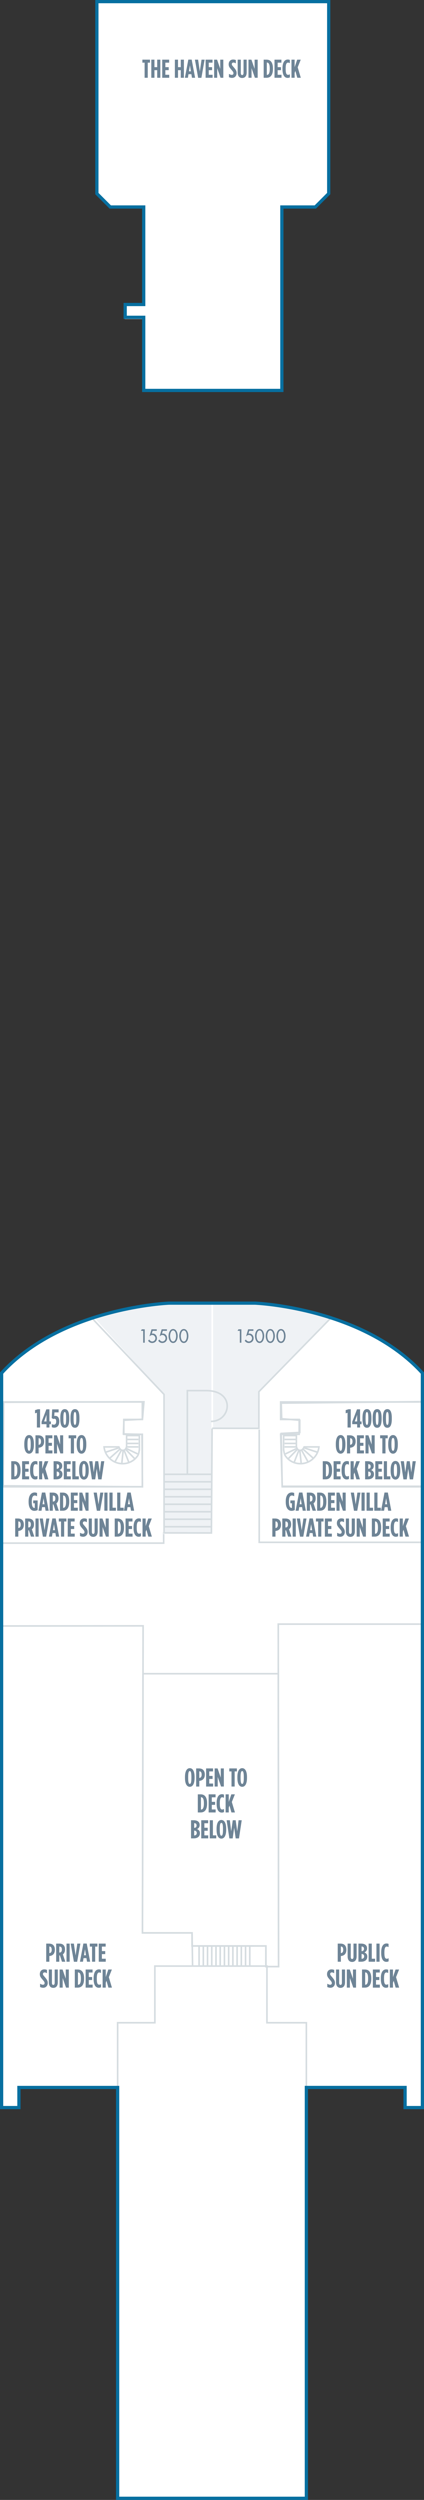 <?xml version="1.0" encoding="utf-8"?>
<!-- Generator: Adobe Illustrator 23.0.4, SVG Export Plug-In . SVG Version: 6.00 Build 0)  -->
<svg version="1.1" id="GEM_DECK_15" xmlns="http://www.w3.org/2000/svg" xmlns:xlink="http://www.w3.org/1999/xlink" x="0px"
	 y="0px" width="131.136px" height="771.843px" viewBox="0 0 131.136 771.843" style="enable-background:new 0 0 131.136 771.843;"
	 xml:space="preserve">
<rect x="0" y="0" width="131.136" height="771.843" fill="#333333" stroke="none"/>
<style type="text/css">
	.New_x0020_Cabins_x0020_2019{fill:#EFF2F5;stroke:#FFFFFF;stroke-width:0.5;stroke-miterlimit:10;}
	.st0{fill:#FFFFFF;}
	.st1{fill:none;stroke:#D5DCE0;stroke-width:0.5;}
	.st2{fill:#6E8496;}
	.st3{fill:#EFF2F5;stroke:#FFFFFF;stroke-width:0.5;stroke-miterlimit:10;}
	.st4{fill:none;stroke:#076FA0;stroke-miterlimit:10;}
	.st5{fill:none;}
</style>
<g id="GEM_DECK_15_BOTTOM">
	<polygon class="st0" points="30.23,0.685 101.564,0.685 101.564,59.519 97.564,64.019 87.231,63.852 87.231,120.352 
		44.397,120.352 44.397,98.519 38.564,98.519 38.564,94.185 44.23,94.185 44.23,64.185 33.897,64.185 29.73,59.685 	"/>
	<path class="st0" d="M36.384,771.343h58.367V644.499h30.533v6.21h5.352V423.933c0,0-13.494-20.951-64.5-22.023
		C17.742,400.893,0.5,424.076,0.5,424.076v226.633l5.373,0.142l-0.022-6.352h30.532v124.498V771.343z"/>
	<line class="st1" x1="78.628" y1="600.794" x2="60.839" y2="600.794"/>
	<line class="st1" x1="61.576" y1="600.857" x2="61.576" y2="607.052"/>
	<line class="st1" x1="62.882" y1="600.857" x2="62.882" y2="607.052"/>
	<line class="st1" x1="64.189" y1="600.857" x2="64.189" y2="607.052"/>
	<line class="st1" x1="65.495" y1="600.857" x2="65.495" y2="607.052"/>
	<line class="st1" x1="66.801" y1="600.857" x2="66.801" y2="607.052"/>
	<line class="st1" x1="68.107" y1="600.857" x2="68.107" y2="607.052"/>
	<line class="st1" x1="69.413" y1="600.857" x2="69.413" y2="607.052"/>
	<line class="st1" x1="70.72" y1="600.857" x2="70.72" y2="607.052"/>
	<line class="st1" x1="72.025" y1="600.857" x2="72.025" y2="607.052"/>
	<line class="st1" x1="73.331" y1="600.857" x2="73.331" y2="607.052"/>
	<line class="st1" x1="74.638" y1="600.857" x2="74.638" y2="607.052"/>
	<line class="st1" x1="75.944" y1="600.857" x2="75.944" y2="607.052"/>
	<line class="st1" x1="77.25" y1="600.857" x2="77.25" y2="607.052"/>
	<polyline class="st1" points="130.314,476.185 80.171,476.185 80.171,441.129 	"/>
	<polyline class="st1" points="0.064,476.435 50.62,476.435 50.62,473.062 	"/>
	<polyline class="st1" points="59.564,607.185 59.397,596.769 44.064,596.769 44.26,501.972 0.397,502.019 	"/>
	<polyline class="st1" points="59.397,600.802 82.231,600.802 82.231,607.186 86.156,607.186 86.064,501.442 130.754,501.442 	"/>
	<polyline class="st1" points="36.384,646.358 36.384,624.518 47.897,624.518 47.897,607.018 82.564,607.018 82.564,624.515 
		82.564,624.518 94.751,624.518 94.751,646.358 	"/>
	<polygon class="st1" points="38.168,442.723 38.319,438.493 44.061,438.19 44.516,432.79 1.151,432.942 0.998,458.739 
		44.061,459.042 43.909,442.874 	"/>
	<polygon class="st1" points="92.713,442.27 92.713,438.493 87.123,438.04 86.972,433.206 130.79,432.751 130.639,458.891 
		87.274,458.891 86.972,442.573 	"/>
	<polyline class="st1" points="130.837,459.042 87.296,459.042 86.801,442.837 92.53,442.837 92.53,438.254 86.801,438.254 
		86.801,432.852 130.815,432.852 	"/>
	<path class="st1" d="M88.402,449.671c0.994,1.361,2.646,2.234,4.502,2.234c2.984,0,5.44-2.27,5.734-5.178H94.07
		c0,0-0.42,1.055-1.133,1.055c-1.072,0.119-1.272-1.191-1.272-1.191v-3.373h-3.93l-0.02,4.207
		C87.717,447.424,87.816,449.051,88.402,449.671z"/>
	<line class="st1" x1="91.658" y1="444.424" x2="88.008" y2="444.424"/>
	<line class="st1" x1="91.658" y1="445.655" x2="88.008" y2="445.655"/>
	<line class="st1" x1="91.658" y1="446.725" x2="88.008" y2="446.725"/>
	<line class="st1" x1="98.294" y1="448.417" x2="94.008" y2="446.989"/>
	<line class="st1" x1="96.865" y1="450.204" x2="93.731" y2="447.424"/>
	<line class="st1" x1="95.318" y1="451.432" x2="93.178" y2="447.561"/>
	<line class="st1" x1="93.135" y1="451.671" x2="92.738" y2="447.821"/>
	<line class="st1" x1="91.031" y1="451.354" x2="92.42" y2="447.821"/>
	<line class="st1" x1="89.246" y1="450.282" x2="91.943" y2="447.504"/>
	<line class="st1" x1="88.254" y1="448.893" x2="91.666" y2="447.266"/>
	<path class="st1" d="M42.422,449.671c-0.994,1.361-2.647,2.234-4.502,2.234c-2.985,0-5.441-2.27-5.735-5.178h4.569
		c0,0,0.419,1.055,1.133,1.055c1.072,0.119,1.271-1.191,1.271-1.191v-3.373h3.93l0.021,4.207
		C43.107,447.424,43.008,449.051,42.422,449.671z"/>
	<line class="st1" x1="39.166" y1="444.424" x2="42.816" y2="444.424"/>
	<line class="st1" x1="39.166" y1="445.655" x2="42.816" y2="445.655"/>
	<line class="st1" x1="39.166" y1="446.725" x2="42.816" y2="446.725"/>
	<line class="st1" x1="32.53" y1="448.417" x2="36.816" y2="446.989"/>
	<line class="st1" x1="33.959" y1="450.204" x2="37.094" y2="447.424"/>
	<line class="st1" x1="35.506" y1="451.432" x2="37.647" y2="447.561"/>
	<line class="st1" x1="37.69" y1="451.671" x2="38.086" y2="447.821"/>
	<line class="st1" x1="39.793" y1="451.354" x2="38.403" y2="447.821"/>
	<line class="st1" x1="41.578" y1="450.282" x2="38.88" y2="447.504"/>
	<line class="st1" x1="42.57" y1="448.893" x2="39.158" y2="447.266"/>
	<polyline class="st1" points="0.482,459.042 44.023,459.042 44.023,442.837 38.294,442.837 38.294,438.254 44.023,438.254 
		44.023,432.852 0.482,432.852 	"/>
	<polygon class="st1" points="86.156,607.186 82.231,607.186 82.231,600.802 59.397,600.802 59.397,596.769 44.064,596.769 
		44.23,516.754 86.077,516.754 	"/>
	<path class="st2" d="M8.844,463.728v-0.192c0-1.807,0.768-2.742,1.871-2.742c0.295,0,0.543,0.063,0.743,0.16v1.015
		c-0.24-0.144-0.456-0.239-0.711-0.239c-0.56,0-0.912,0.56-0.912,1.767v0.272c0,1.463,0.432,1.799,0.832,1.799
		c0.032,0,0.04,0,0.088-0.008v-1.432h-0.479v-0.871h1.367v2.974c-0.352,0.152-0.64,0.24-1.016,0.24
		C9.652,466.47,8.844,465.678,8.844,463.728z M12.964,460.817h1.039l1.063,5.613h-0.976l-0.184-1.111H13.02l-0.176,1.111H11.9
		L12.964,460.817z M13.763,464.439l-0.296-1.847l-0.304,1.847H13.763z M15.364,460.834h1.007c1,0,1.727,0.527,1.727,1.783v0.071
		c0,0.728-0.288,1.191-0.656,1.472l0.751,2.271h-1.039l-0.632-1.951h-0.184v1.951h-0.975V460.834z M16.388,463.6
		c0.423,0,0.735-0.248,0.735-0.904v-0.063c0-0.704-0.336-0.888-0.76-0.888h-0.024v1.855H16.388z M18.548,460.834h0.912
		c1.248,0,1.959,0.903,1.959,2.702v0.192c0,1.799-0.711,2.702-1.959,2.702h-0.912V460.834z M19.564,465.535
		c0.464,0,0.863-0.408,0.863-1.807v-0.192c0-1.399-0.399-1.807-0.863-1.807h-0.04v3.806H19.564z M21.9,460.834h2.143v0.928h-1.167
		v1.391h1.031v0.928h-1.031v1.423h1.191v0.928H21.9V460.834z M24.54,460.834h0.911l0.983,2.83v-2.83h0.952v5.597h-0.863
		l-1.032-2.967v2.967H24.54V460.834z M28.956,460.834h0.991l0.528,3.646l0.528-3.646h0.959l-1,5.612h-1.007L28.956,460.834z
		 M32.276,460.834h0.975v5.597h-0.975V460.834z M33.844,460.834h0.976v4.669h1.031v0.928h-2.007V460.834z M36.244,460.834h0.976
		v4.669h1.031v0.928h-2.007V460.834z M39.387,460.817h1.04l1.063,5.613h-0.975l-0.184-1.111h-0.888l-0.176,1.111h-0.943
		L39.387,460.817z M40.187,464.439l-0.296-1.847l-0.304,1.847H40.187z M4.696,468.834h0.871c1.063,0,1.807,0.575,1.807,1.887v0.016
		c0,1.264-0.704,1.863-1.695,1.936H5.671v1.759H4.696V468.834z M5.68,471.768c0.408-0.024,0.72-0.32,0.72-1v-0.016
		c0-0.712-0.272-1.016-0.696-1.016H5.671v2.031H5.68z M7.776,468.834h1.008c1,0,1.727,0.527,1.727,1.783v0.071
		c0,0.728-0.288,1.191-0.656,1.472l0.751,2.271h-1.04l-0.631-1.951H8.751v1.951H7.776V468.834z M8.799,471.6
		c0.424,0,0.736-0.248,0.736-0.904v-0.063c0-0.704-0.336-0.888-0.76-0.888H8.751v1.855H8.799z M10.976,468.834h0.976v5.597h-0.976
		V468.834z M12.264,468.834h0.992l0.527,3.646l0.528-3.646h0.959l-1,5.612h-1.007L12.264,468.834z M16.191,468.817h1.04l1.063,5.613
		h-0.976l-0.184-1.111h-0.888l-0.176,1.111h-0.944L16.191,468.817z M16.991,472.439l-0.296-1.847l-0.304,1.847H16.991z
		 M18.872,469.761h-0.688v-0.928h2.351v0.928h-0.688v4.669h-0.976V469.761z M20.944,468.834h2.143v0.928h-1.167v1.391h1.031v0.928
		h-1.031v1.423h1.191v0.928h-2.167V468.834z M24.736,474.238v-1.015c0.344,0.199,0.616,0.312,0.879,0.312
		c0.28,0,0.52-0.136,0.52-0.479v-0.017c0-0.256-0.08-0.447-0.544-0.975c-0.664-0.752-0.936-1.112-0.936-1.791v-0.017
		c0-0.896,0.584-1.463,1.359-1.463c0.392,0,0.624,0.056,0.864,0.176v1.016c-0.304-0.176-0.488-0.256-0.744-0.256
		c-0.272,0-0.504,0.176-0.504,0.479v0.016c0,0.265,0.08,0.36,0.543,0.896c0.768,0.888,0.936,1.231,0.936,1.871v0.017
		c0,0.879-0.615,1.463-1.383,1.463C25.344,474.47,25.016,474.375,24.736,474.238z M27.44,472.799v-3.966h0.967v4.062
		c0,0.504,0.176,0.704,0.424,0.704s0.424-0.2,0.424-0.704v-4.062h0.967v3.966c0,1.175-0.592,1.703-1.391,1.703
		C28.031,474.502,27.44,473.974,27.44,472.799z M30.784,468.834h0.912l0.983,2.83v-2.83h0.951v5.597h-0.863l-1.031-2.967v2.967
		h-0.952V468.834z M35.48,468.834h0.912c1.247,0,1.959,0.903,1.959,2.702v0.192c0,1.799-0.712,2.702-1.959,2.702H35.48V468.834z
		 M36.495,473.535c0.464,0,0.863-0.408,0.863-1.807v-0.192c0-1.399-0.399-1.807-0.863-1.807h-0.04v3.806H36.495z M38.832,468.834
		h2.143v0.928h-1.167v1.391h1.031v0.928h-1.031v1.423h1.191v0.928h-2.167V468.834z M41.295,471.728v-0.192
		c0-1.967,0.728-2.742,1.639-2.742c0.272,0,0.432,0.032,0.64,0.128v1.007c-0.2-0.119-0.36-0.184-0.544-0.184
		c-0.432,0-0.743,0.384-0.743,1.783v0.208c0,1.479,0.312,1.783,0.759,1.783c0.152,0,0.344-0.057,0.544-0.176v0.959
		c-0.224,0.128-0.44,0.168-0.72,0.168C41.975,474.47,41.295,473.678,41.295,471.728z M44.08,468.834h0.975v2.343l0.792-2.343h1.103
		l-0.943,2.366l0.959,3.23h-1.087l-0.608-2.119l-0.216,0.616v1.503H44.08V468.834z"/>
	<path class="st2" d="M14.29,600.079h0.872c1.063,0,1.807,0.575,1.807,1.887v0.016c0,1.264-0.704,1.863-1.695,1.936h-0.008v1.759
		H14.29V600.079z M15.273,603.013c0.408-0.024,0.719-0.32,0.719-1v-0.016c0-0.712-0.271-1.016-0.695-1.016h-0.032v2.031H15.273z
		 M17.37,600.079h1.007c1,0,1.727,0.527,1.727,1.783v0.071c0,0.728-0.288,1.191-0.655,1.472l0.751,2.271h-1.04l-0.631-1.951h-0.184
		v1.951H17.37V600.079z M18.393,602.845c0.424,0,0.736-0.248,0.736-0.904v-0.063c0-0.704-0.336-0.888-0.76-0.888h-0.024v1.855
		H18.393z M20.57,600.079h0.975v5.597H20.57V600.079z M21.858,600.079h0.991l0.528,3.646l0.528-3.646h0.959l-1,5.612h-1.007
		L21.858,600.079z M25.785,600.062h1.04l1.063,5.613h-0.976l-0.184-1.111h-0.887l-0.176,1.111h-0.944L25.785,600.062z
		 M26.585,603.684l-0.296-1.847l-0.304,1.847H26.585z M28.465,601.005h-0.688v-0.927h2.351v0.927h-0.688v4.67h-0.976V601.005z
		 M30.538,600.079h2.143v0.927h-1.167v1.392h1.031v0.928h-1.031v1.423h1.191v0.928h-2.167V600.079z M12.39,613.484v-1.016
		c0.344,0.199,0.616,0.312,0.88,0.312c0.28,0,0.52-0.136,0.52-0.479v-0.017c0-0.256-0.08-0.447-0.543-0.976
		c-0.664-0.751-0.936-1.111-0.936-1.791v-0.016c0-0.896,0.583-1.463,1.359-1.463c0.392,0,0.624,0.056,0.864,0.176v1.016
		c-0.304-0.176-0.488-0.256-0.744-0.256c-0.272,0-0.504,0.176-0.504,0.479v0.016c0,0.265,0.08,0.36,0.544,0.896
		c0.768,0.888,0.936,1.231,0.936,1.871v0.017c0,0.879-0.616,1.463-1.383,1.463C12.998,613.715,12.67,613.62,12.39,613.484z
		 M15.094,612.044v-3.966h0.967v4.062c0,0.504,0.176,0.703,0.424,0.703c0.248,0,0.424-0.199,0.424-0.703v-4.062h0.968v3.966
		c0,1.175-0.592,1.703-1.392,1.703C15.686,613.748,15.094,613.219,15.094,612.044z M18.438,608.079h0.912l0.983,2.83v-2.83h0.952
		v5.597H20.42l-1.031-2.967v2.967h-0.952V608.079z M23.134,608.079h0.911c1.248,0,1.959,0.903,1.959,2.702v0.192
		c0,1.799-0.711,2.702-1.959,2.702h-0.911V608.079z M24.149,612.78c0.464,0,0.864-0.408,0.864-1.807v-0.192
		c0-1.399-0.4-1.807-0.864-1.807h-0.04v3.806H24.149z M26.485,608.079h2.143v0.927h-1.167v1.392h1.031v0.928h-1.031v1.423h1.191
		v0.928h-2.167V608.079z M28.95,610.973v-0.192c0-1.967,0.728-2.742,1.639-2.742c0.272,0,0.432,0.032,0.64,0.128v1.007
		c-0.2-0.119-0.359-0.184-0.543-0.184c-0.432,0-0.744,0.384-0.744,1.783v0.208c0,1.479,0.312,1.783,0.76,1.783
		c0.152,0,0.344-0.057,0.543-0.177v0.96c-0.224,0.128-0.439,0.168-0.72,0.168C29.629,613.715,28.95,612.923,28.95,610.973z
		 M31.733,608.079h0.976v2.343l0.792-2.343h1.104l-0.944,2.366l0.959,3.23h-1.087l-0.607-2.119l-0.216,0.616v1.503h-0.976V608.079z"
		/>
	<path class="st2" d="M104.449,600.079h0.872c1.063,0,1.807,0.575,1.807,1.887v0.016c0,1.264-0.704,1.863-1.695,1.936h-0.008v1.759
		h-0.976V600.079z M105.433,603.013c0.408-0.024,0.72-0.32,0.72-1v-0.016c0-0.712-0.271-1.016-0.695-1.016h-0.032v2.031H105.433z
		 M107.514,604.044v-3.966h0.967v4.062c0,0.504,0.176,0.703,0.424,0.703s0.424-0.199,0.424-0.703v-4.062h0.968v3.966
		c0,1.175-0.592,1.703-1.392,1.703C108.105,605.748,107.514,605.219,107.514,604.044z M110.857,600.079h0.848
		c0.943,0,1.822,0.384,1.822,1.423v0.04c0,0.72-0.407,1.071-0.808,1.264c0.473,0.208,0.88,0.535,0.88,1.247v0.072
		c0,0.991-0.768,1.551-1.854,1.551h-0.888V600.079z M111.849,602.429c0.432,0,0.72-0.248,0.72-0.735v-0.017
		c0-0.487-0.288-0.695-0.72-0.695h-0.016v1.447H111.849z M111.856,604.772c0.448,0,0.768-0.264,0.768-0.728v-0.04
		c0-0.464-0.319-0.728-0.768-0.728h-0.023v1.495H111.856z M114.009,600.079h0.976v4.669h1.031v0.928h-2.007V600.079z
		 M116.425,600.079h0.976v5.597h-0.976V600.079z M117.897,602.973v-0.192c0-1.967,0.728-2.742,1.639-2.742
		c0.271,0,0.432,0.032,0.64,0.128v1.007c-0.2-0.119-0.359-0.184-0.544-0.184c-0.432,0-0.743,0.384-0.743,1.783v0.208
		c0,1.479,0.312,1.783,0.76,1.783c0.151,0,0.344-0.057,0.543-0.177v0.96c-0.224,0.128-0.439,0.168-0.719,0.168
		C118.577,605.715,117.897,604.923,117.897,602.973z M101.222,613.484v-1.016c0.344,0.199,0.615,0.312,0.879,0.312
		c0.28,0,0.521-0.136,0.521-0.479v-0.017c0-0.256-0.08-0.447-0.544-0.976c-0.664-0.751-0.936-1.111-0.936-1.791v-0.016
		c0-0.896,0.584-1.463,1.359-1.463c0.392,0,0.623,0.056,0.863,0.176v1.016c-0.304-0.176-0.487-0.256-0.743-0.256
		c-0.272,0-0.504,0.176-0.504,0.479v0.016c0,0.265,0.08,0.36,0.543,0.896c0.768,0.888,0.936,1.231,0.936,1.871v0.017
		c0,0.879-0.615,1.463-1.383,1.463C101.829,613.715,101.501,613.62,101.222,613.484z M103.926,612.044v-3.966h0.967v4.062
		c0,0.504,0.176,0.703,0.424,0.703s0.424-0.199,0.424-0.703v-4.062h0.968v3.966c0,1.175-0.592,1.703-1.392,1.703
		S103.926,613.219,103.926,612.044z M107.27,608.079h0.911l0.983,2.83v-2.83h0.951v5.597h-0.863l-1.031-2.967v2.967h-0.951V608.079z
		 M111.965,608.079h0.912c1.247,0,1.959,0.903,1.959,2.702v0.192c0,1.799-0.712,2.702-1.959,2.702h-0.912V608.079z M112.98,612.78
		c0.464,0,0.863-0.408,0.863-1.807v-0.192c0-1.399-0.399-1.807-0.863-1.807h-0.04v3.806H112.98z M115.317,608.079h2.143v0.927
		h-1.167v1.392h1.031v0.928h-1.031v1.423h1.19v0.928h-2.166V608.079z M117.781,610.973v-0.192c0-1.967,0.728-2.742,1.639-2.742
		c0.272,0,0.432,0.032,0.64,0.128v1.007c-0.199-0.119-0.359-0.184-0.544-0.184c-0.432,0-0.743,0.384-0.743,1.783v0.208
		c0,1.479,0.312,1.783,0.76,1.783c0.151,0,0.344-0.057,0.544-0.177v0.96c-0.225,0.128-0.44,0.168-0.72,0.168
		C118.461,613.715,117.781,612.923,117.781,610.973z M120.565,608.079h0.975v2.343l0.792-2.343h1.104l-0.943,2.366l0.959,3.23
		h-1.087l-0.608-2.119l-0.216,0.616v1.503h-0.975V608.079z"/>
	<path class="st2" d="M88.374,463.728v-0.192c0-1.807,0.768-2.742,1.871-2.742c0.296,0,0.544,0.063,0.744,0.16v1.015
		c-0.24-0.144-0.456-0.239-0.712-0.239c-0.56,0-0.911,0.56-0.911,1.767v0.272c0,1.463,0.432,1.799,0.831,1.799
		c0.032,0,0.04,0,0.088-0.008v-1.432h-0.479v-0.871h1.367v2.974c-0.352,0.152-0.64,0.24-1.016,0.24
		C89.182,466.47,88.374,465.678,88.374,463.728z M92.494,460.817h1.039l1.063,5.613h-0.976l-0.184-1.111H92.55l-0.176,1.111h-0.943
		L92.494,460.817z M93.294,464.439l-0.296-1.847l-0.305,1.847H93.294z M94.895,460.834h1.007c1,0,1.728,0.527,1.728,1.783v0.071
		c0,0.728-0.288,1.191-0.655,1.472l0.751,2.271h-1.039l-0.632-1.951H95.87v1.951h-0.976V460.834z M95.918,463.6
		c0.424,0,0.735-0.248,0.735-0.904v-0.063c0-0.704-0.336-0.888-0.76-0.888H95.87v1.855H95.918z M98.078,460.834h0.912
		c1.247,0,1.958,0.903,1.958,2.702v0.192c0,1.799-0.711,2.702-1.958,2.702h-0.912V460.834z M99.094,465.535
		c0.464,0,0.863-0.408,0.863-1.807v-0.192c0-1.399-0.399-1.807-0.863-1.807h-0.04v3.806H99.094z M101.431,460.834h2.143v0.928
		h-1.168v1.391h1.032v0.928h-1.032v1.423h1.191v0.928h-2.166V460.834z M104.07,460.834h0.911l0.983,2.83v-2.83h0.952v5.597h-0.864
		l-1.031-2.967v2.967h-0.951V460.834z M108.486,460.834h0.991l0.527,3.646l0.528-3.646h0.959l-0.999,5.612h-1.008L108.486,460.834z
		 M111.806,460.834h0.976v5.597h-0.976V460.834z M113.374,460.834h0.976v4.669h1.031v0.928h-2.007V460.834z M115.773,460.834h0.976
		v4.669h1.031v0.928h-2.007V460.834z M118.917,460.817h1.04l1.063,5.613h-0.976l-0.184-1.111h-0.888l-0.176,1.111h-0.944
		L118.917,460.817z M119.717,464.439l-0.296-1.847l-0.304,1.847H119.717z M84.227,468.834h0.871c1.063,0,1.808,0.575,1.808,1.887
		v0.016c0,1.264-0.704,1.863-1.695,1.936h-0.008v1.759h-0.976V468.834z M85.21,471.768c0.407-0.024,0.72-0.32,0.72-1v-0.016
		c0-0.712-0.272-1.016-0.696-1.016h-0.031v2.031H85.21z M87.307,468.834h1.007c1,0,1.728,0.527,1.728,1.783v0.071
		c0,0.728-0.288,1.191-0.656,1.472l0.752,2.271h-1.039l-0.632-1.951h-0.184v1.951h-0.976V468.834z M88.33,471.6
		c0.424,0,0.735-0.248,0.735-0.904v-0.063c0-0.704-0.336-0.888-0.76-0.888h-0.023v1.855H88.33z M90.506,468.834h0.976v5.597h-0.976
		V468.834z M91.794,468.834h0.992l0.527,3.646l0.527-3.646h0.96l-0.999,5.612h-1.008L91.794,468.834z M95.722,468.817h1.04
		l1.063,5.613H96.85l-0.185-1.111h-0.887l-0.177,1.111h-0.943L95.722,468.817z M96.522,472.439l-0.296-1.847l-0.304,1.847H96.522z
		 M98.402,469.761h-0.688v-0.928h2.352v0.928h-0.688v4.669h-0.976V469.761z M100.475,468.834h2.143v0.928h-1.168v1.391h1.032v0.928
		h-1.032v1.423h1.191v0.928h-2.166V468.834z M104.267,474.238v-1.015c0.344,0.199,0.615,0.312,0.879,0.312
		c0.28,0,0.52-0.136,0.52-0.479v-0.017c0-0.256-0.08-0.447-0.543-0.975c-0.664-0.752-0.936-1.112-0.936-1.791v-0.017
		c0-0.896,0.583-1.463,1.359-1.463c0.392,0,0.623,0.056,0.863,0.176v1.016c-0.304-0.176-0.488-0.256-0.744-0.256
		c-0.271,0-0.504,0.176-0.504,0.479v0.016c0,0.265,0.08,0.36,0.544,0.896c0.768,0.888,0.936,1.231,0.936,1.871v0.017
		c0,0.879-0.615,1.463-1.383,1.463C104.874,474.47,104.546,474.375,104.267,474.238z M106.97,472.799v-3.966h0.968v4.062
		c0,0.504,0.176,0.704,0.424,0.704s0.424-0.2,0.424-0.704v-4.062h0.968v3.966c0,1.175-0.592,1.703-1.392,1.703
		S106.97,473.974,106.97,472.799z M110.314,468.834h0.912l0.983,2.83v-2.83h0.951v5.597h-0.863l-1.031-2.967v2.967h-0.952V468.834z
		 M115.01,468.834h0.911c1.248,0,1.959,0.903,1.959,2.702v0.192c0,1.799-0.711,2.702-1.959,2.702h-0.911V468.834z M116.025,473.535
		c0.464,0,0.863-0.408,0.863-1.807v-0.192c0-1.399-0.399-1.807-0.863-1.807h-0.04v3.806H116.025z M118.361,468.834h2.144v0.928
		h-1.168v1.391h1.031v0.928h-1.031v1.423h1.191v0.928h-2.167V468.834z M120.826,471.728v-0.192c0-1.967,0.728-2.742,1.639-2.742
		c0.271,0,0.432,0.032,0.64,0.128v1.007c-0.2-0.119-0.359-0.184-0.544-0.184c-0.432,0-0.743,0.384-0.743,1.783v0.208
		c0,1.479,0.312,1.783,0.76,1.783c0.151,0,0.344-0.057,0.543-0.176v0.959c-0.224,0.128-0.439,0.168-0.719,0.168
		C121.505,474.47,120.826,473.678,120.826,471.728z M123.609,468.834h0.976v2.343l0.792-2.343h1.104l-0.944,2.366l0.96,3.23h-1.087
		l-0.608-2.119l-0.216,0.616v1.503h-0.976V468.834z"/>
	<path class="st2" d="M11.41,436.175l-0.576,0.184v-0.983l0.864-0.271h0.696v5.637H11.41V436.175z M14.377,439.71h-1.519v-0.744
		l1.471-3.838h0.96v3.742h0.456v0.84h-0.456v1.031h-0.912V439.71z M14.377,438.87v-2.047l-0.728,2.047H14.377z M16.026,440.645
		v-0.952c0.184,0.097,0.424,0.168,0.64,0.168c0.456,0,0.712-0.375,0.712-0.967v-0.057c0-0.592-0.216-0.799-0.536-0.799
		c-0.144,0-0.248,0.023-0.384,0.08l-0.472-0.312l0.152-2.662h1.991v0.928h-1.271l-0.072,1.119c0.104-0.024,0.216-0.04,0.376-0.04
		c0.591,0,1.175,0.432,1.175,1.679v0.072c0,1.207-0.64,1.895-1.567,1.895C16.49,440.796,16.21,440.725,16.026,440.645z
		 M18.65,438.094v-0.304c0-1.936,0.48-2.727,1.383-2.727c0.888,0,1.383,0.791,1.383,2.727v0.304c0,1.935-0.496,2.727-1.383,2.727
		C19.13,440.821,18.65,440.029,18.65,438.094z M20.449,438.086v-0.288c0-1.583-0.192-1.839-0.416-1.839
		c-0.232,0-0.424,0.256-0.424,1.839v0.288c0,1.583,0.192,1.839,0.424,1.839C20.257,439.925,20.449,439.669,20.449,438.086z
		 M21.802,438.094v-0.304c0-1.936,0.48-2.727,1.383-2.727c0.888,0,1.383,0.791,1.383,2.727v0.304c0,1.935-0.496,2.727-1.383,2.727
		C22.282,440.821,21.802,440.029,21.802,438.094z M23.601,438.086v-0.288c0-1.583-0.192-1.839-0.416-1.839
		c-0.232,0-0.423,0.256-0.423,1.839v0.288c0,1.583,0.191,1.839,0.423,1.839C23.409,439.925,23.601,439.669,23.601,438.086z
		 M7.514,446.086v-0.288c0-1.847,0.6-2.734,1.487-2.734c0.887,0,1.487,0.888,1.487,2.734v0.288c0,1.847-0.6,2.734-1.487,2.734
		C8.114,448.821,7.514,447.933,7.514,446.086z M9.497,446.086v-0.288c0-1.439-0.2-1.839-0.496-1.839s-0.496,0.399-0.496,1.839v0.288
		c0,1.438,0.2,1.839,0.496,1.839S9.497,447.525,9.497,446.086z M10.97,443.144h0.872c1.063,0,1.807,0.575,1.807,1.887v0.016
		c0,1.264-0.703,1.863-1.695,1.936h-0.008v1.759H10.97V443.144z M11.954,446.079c0.408-0.024,0.72-0.32,0.72-1v-0.016
		c0-0.712-0.272-1.016-0.696-1.016h-0.032v2.031H11.954z M14.05,443.144h2.143v0.928h-1.167v1.391h1.032v0.928h-1.032v1.423h1.191
		v0.928H14.05V443.144z M16.69,443.144h0.912l0.983,2.83v-2.83h0.952v5.597h-0.864l-1.031-2.967v2.967H16.69V443.144z
		 M21.906,444.072h-0.688v-0.928h2.351v0.928h-0.688v4.669h-0.975V444.072z M23.722,446.086v-0.288c0-1.847,0.6-2.734,1.487-2.734
		c0.888,0,1.487,0.888,1.487,2.734v0.288c0,1.847-0.6,2.734-1.487,2.734C24.322,448.821,23.722,447.933,23.722,446.086z
		 M25.705,446.086v-0.288c0-1.439-0.2-1.839-0.496-1.839s-0.496,0.399-0.496,1.839v0.288c0,1.438,0.2,1.839,0.496,1.839
		S25.705,447.525,25.705,446.086z M3.478,451.144H4.39c1.248,0,1.959,0.903,1.959,2.702v0.192c0,1.799-0.711,2.702-1.959,2.702
		H3.478V451.144z M4.494,455.845c0.464,0,0.864-0.408,0.864-1.807v-0.192c0-1.399-0.4-1.807-0.864-1.807h-0.04v3.806H4.494z
		 M6.83,451.144h2.143v0.928H7.806v1.391h1.031v0.928H7.806v1.423h1.191v0.928H6.83V451.144z M9.294,454.039v-0.192
		c0-1.967,0.728-2.742,1.639-2.742c0.272,0,0.432,0.032,0.64,0.128v1.007c-0.2-0.119-0.36-0.184-0.543-0.184
		c-0.432,0-0.744,0.384-0.744,1.783v0.208c0,1.479,0.312,1.783,0.759,1.783c0.152,0,0.344-0.057,0.544-0.176v0.959
		c-0.224,0.128-0.44,0.168-0.72,0.168C9.974,456.781,9.294,455.989,9.294,454.039z M12.078,451.144h0.976v2.343l0.792-2.343h1.103
		l-0.943,2.366l0.959,3.23h-1.087l-0.607-2.119l-0.216,0.616v1.503h-0.976V451.144z M16.574,451.144h0.847
		c0.944,0,1.823,0.384,1.823,1.423v0.04c0,0.72-0.408,1.071-0.808,1.264c0.472,0.208,0.879,0.535,0.879,1.247v0.072
		c0,0.991-0.768,1.551-1.855,1.551h-0.887V451.144z M17.565,453.495c0.432,0,0.72-0.248,0.72-0.735v-0.017
		c0-0.487-0.288-0.695-0.72-0.695h-0.016v1.447H17.565z M17.573,455.837c0.448,0,0.768-0.264,0.768-0.728v-0.04
		c0-0.464-0.319-0.728-0.768-0.728h-0.024v1.495H17.573z M19.726,451.144h2.143v0.928h-1.167v1.391h1.031v0.928h-1.031v1.423h1.191
		v0.928h-2.167V451.144z M22.366,451.144h0.976v4.669h1.032v0.928h-2.007V451.144z M24.47,454.086v-0.288
		c0-1.847,0.6-2.734,1.487-2.734s1.487,0.888,1.487,2.734v0.288c0,1.847-0.6,2.734-1.487,2.734S24.47,455.933,24.47,454.086z
		 M26.453,454.086v-0.288c0-1.439-0.2-1.839-0.496-1.839s-0.496,0.399-0.496,1.839v0.288c0,1.438,0.2,1.839,0.496,1.839
		S26.453,455.525,26.453,454.086z M27.582,451.144h1l0.408,3.43l0.488-3.43h0.903l0.48,3.43l0.416-3.43h0.976l-0.848,5.612H30.38
		l-0.463-3.317l-0.464,3.317H28.43L27.582,451.144z"/>
	<path class="st2" d="M107.492,436.175l-0.575,0.184v-0.983l0.863-0.271h0.695v5.637h-0.983V436.175z M110.46,439.71h-1.52v-0.744
		l1.472-3.838h0.959v3.742h0.456v0.84h-0.456v1.031h-0.911V439.71z M110.46,438.87v-2.047l-0.728,2.047H110.46z M112.108,438.094
		v-0.304c0-1.936,0.48-2.727,1.384-2.727c0.888,0,1.383,0.791,1.383,2.727v0.304c0,1.935-0.495,2.727-1.383,2.727
		C112.589,440.821,112.108,440.029,112.108,438.094z M113.907,438.086v-0.288c0-1.583-0.191-1.839-0.415-1.839
		c-0.232,0-0.424,0.256-0.424,1.839v0.288c0,1.583,0.191,1.839,0.424,1.839C113.716,439.925,113.907,439.669,113.907,438.086z
		 M115.261,438.094v-0.304c0-1.936,0.479-2.727,1.383-2.727c0.888,0,1.384,0.791,1.384,2.727v0.304c0,1.935-0.496,2.727-1.384,2.727
		C115.74,440.821,115.261,440.029,115.261,438.094z M117.06,438.086v-0.288c0-1.583-0.191-1.839-0.416-1.839
		c-0.231,0-0.424,0.256-0.424,1.839v0.288c0,1.583,0.192,1.839,0.424,1.839C116.868,439.925,117.06,439.669,117.06,438.086z
		 M118.413,438.094v-0.304c0-1.936,0.479-2.727,1.383-2.727c0.888,0,1.383,0.791,1.383,2.727v0.304c0,1.935-0.495,2.727-1.383,2.727
		C118.893,440.821,118.413,440.029,118.413,438.094z M120.212,438.086v-0.288c0-1.583-0.192-1.839-0.416-1.839
		c-0.231,0-0.424,0.256-0.424,1.839v0.288c0,1.583,0.192,1.839,0.424,1.839C120.02,439.925,120.212,439.669,120.212,438.086z
		 M103.861,446.086v-0.288c0-1.847,0.6-2.734,1.486-2.734c0.888,0,1.487,0.888,1.487,2.734v0.288c0,1.847-0.6,2.734-1.487,2.734
		C104.461,448.821,103.861,447.933,103.861,446.086z M105.844,446.086v-0.288c0-1.439-0.2-1.839-0.496-1.839
		s-0.495,0.399-0.495,1.839v0.288c0,1.438,0.199,1.839,0.495,1.839S105.844,447.525,105.844,446.086z M107.316,443.144h0.872
		c1.063,0,1.807,0.575,1.807,1.887v0.016c0,1.264-0.703,1.863-1.695,1.936h-0.008v1.759h-0.976V443.144z M108.3,446.079
		c0.408-0.024,0.72-0.32,0.72-1v-0.016c0-0.712-0.271-1.016-0.695-1.016h-0.032v2.031H108.3z M110.397,443.144h2.144v0.928h-1.168
		v1.391h1.031v0.928h-1.031v1.423h1.191v0.928h-2.167V443.144z M113.037,443.144h0.911l0.983,2.83v-2.83h0.951v5.597h-0.863
		l-1.031-2.967v2.967h-0.951V443.144z M118.252,444.072h-0.688v-0.928h2.351v0.928h-0.688v4.669h-0.976V444.072z M120.068,446.086
		v-0.288c0-1.847,0.6-2.734,1.487-2.734s1.487,0.888,1.487,2.734v0.288c0,1.847-0.6,2.734-1.487,2.734
		S120.068,447.933,120.068,446.086z M122.052,446.086v-0.288c0-1.439-0.2-1.839-0.496-1.839s-0.495,0.399-0.495,1.839v0.288
		c0,1.438,0.199,1.839,0.495,1.839S122.052,447.525,122.052,446.086z M99.825,451.144h0.911c1.247,0,1.959,0.903,1.959,2.702v0.192
		c0,1.799-0.712,2.702-1.959,2.702h-0.911V451.144z M100.841,455.845c0.463,0,0.863-0.408,0.863-1.807v-0.192
		c0-1.399-0.4-1.807-0.863-1.807h-0.04v3.806H100.841z M103.177,451.144h2.143v0.928h-1.167v1.391h1.031v0.928h-1.031v1.423h1.191
		v0.928h-2.167V451.144z M105.641,454.039v-0.192c0-1.967,0.728-2.742,1.64-2.742c0.271,0,0.432,0.032,0.64,0.128v1.007
		c-0.2-0.119-0.36-0.184-0.544-0.184c-0.432,0-0.744,0.384-0.744,1.783v0.208c0,1.479,0.312,1.783,0.76,1.783
		c0.152,0,0.344-0.057,0.544-0.176v0.959c-0.224,0.128-0.439,0.168-0.72,0.168C106.32,456.781,105.641,455.989,105.641,454.039z
		 M108.425,451.144h0.976v2.343l0.791-2.343h1.104l-0.943,2.366l0.96,3.23h-1.088l-0.607-2.119l-0.216,0.616v1.503h-0.976V451.144z
		 M112.921,451.144h0.848c0.943,0,1.822,0.384,1.822,1.423v0.04c0,0.72-0.407,1.071-0.807,1.264
		c0.472,0.208,0.879,0.535,0.879,1.247v0.072c0,0.991-0.768,1.551-1.854,1.551h-0.888V451.144z M113.912,453.495
		c0.432,0,0.72-0.248,0.72-0.735v-0.017c0-0.487-0.288-0.695-0.72-0.695h-0.016v1.447H113.912z M113.92,455.837
		c0.448,0,0.768-0.264,0.768-0.728v-0.04c0-0.464-0.319-0.728-0.768-0.728h-0.023v1.495H113.92z M116.072,451.144h2.144v0.928
		h-1.168v1.391h1.031v0.928h-1.031v1.423h1.191v0.928h-2.167V451.144z M118.713,451.144h0.976v4.669h1.031v0.928h-2.007V451.144z
		 M120.816,454.086v-0.288c0-1.847,0.6-2.734,1.487-2.734s1.487,0.888,1.487,2.734v0.288c0,1.847-0.6,2.734-1.487,2.734
		S120.816,455.933,120.816,454.086z M122.8,454.086v-0.288c0-1.439-0.2-1.839-0.496-1.839s-0.496,0.399-0.496,1.839v0.288
		c0,1.438,0.2,1.839,0.496,1.839S122.8,455.525,122.8,454.086z M123.929,451.144h0.999l0.408,3.43l0.487-3.43h0.904l0.479,3.43
		l0.416-3.43h0.976l-0.848,5.612h-1.023l-0.464-3.317l-0.464,3.317h-1.023L123.929,451.144z"/>
	<path class="st2" d="M57.209,548.936v-0.288c0-1.847,0.6-2.734,1.487-2.734c0.888,0,1.487,0.888,1.487,2.734v0.288
		c0,1.847-0.6,2.734-1.487,2.734C57.809,551.67,57.209,550.783,57.209,548.936z M59.192,548.936v-0.288
		c0-1.439-0.2-1.839-0.496-1.839c-0.295,0-0.496,0.399-0.496,1.839v0.288c0,1.438,0.2,1.839,0.496,1.839
		C58.992,550.775,59.192,550.375,59.192,548.936z M60.665,545.994h0.872c1.063,0,1.807,0.575,1.807,1.887v0.016
		c0,1.264-0.704,1.863-1.695,1.936H61.64v1.759h-0.976V545.994z M61.648,548.928c0.408-0.024,0.719-0.32,0.719-1v-0.016
		c0-0.712-0.272-1.016-0.695-1.016H61.64v2.031H61.648z M63.745,545.994h2.143v0.928H64.72v1.391h1.032v0.928H64.72v1.423h1.191
		v0.928h-2.167V545.994z M66.385,545.994h0.911l0.983,2.83v-2.83h0.952v5.597h-0.864l-1.031-2.967v2.967h-0.951V545.994z
		 M71.601,546.921h-0.688v-0.928h2.351v0.928h-0.688v4.669h-0.975V546.921z M73.417,548.936v-0.288c0-1.847,0.6-2.734,1.486-2.734
		c0.888,0,1.487,0.888,1.487,2.734v0.288c0,1.847-0.6,2.734-1.487,2.734C74.017,551.67,73.417,550.783,73.417,548.936z
		 M75.399,548.936v-0.288c0-1.439-0.2-1.839-0.496-1.839c-0.295,0-0.495,0.399-0.495,1.839v0.288c0,1.438,0.2,1.839,0.495,1.839
		C75.199,550.775,75.399,550.375,75.399,548.936z M61.177,553.994h0.912c1.247,0,1.958,0.903,1.958,2.702v0.192
		c0,1.799-0.711,2.702-1.958,2.702h-0.912V553.994z M62.192,558.695c0.463,0,0.863-0.408,0.863-1.807v-0.192
		c0-1.399-0.4-1.807-0.863-1.807h-0.04v3.806H62.192z M64.529,553.994h2.143v0.928h-1.168v1.391h1.031v0.928h-1.031v1.423h1.191
		v0.928h-2.167V553.994z M66.992,556.888v-0.192c0-1.967,0.728-2.742,1.64-2.742c0.271,0,0.432,0.032,0.64,0.128v1.007
		c-0.2-0.119-0.36-0.184-0.544-0.184c-0.432,0-0.743,0.384-0.743,1.783v0.208c0,1.479,0.312,1.783,0.759,1.783
		c0.152,0,0.345-0.057,0.544-0.176v0.959c-0.224,0.128-0.439,0.168-0.72,0.168C67.672,559.63,66.992,558.838,66.992,556.888z
		 M69.776,553.994h0.976v2.343l0.792-2.343h1.104l-0.944,2.366l0.96,3.23h-1.088l-0.607-2.119l-0.216,0.616v1.503h-0.976V553.994z
		 M59.085,561.994h0.847c0.944,0,1.823,0.384,1.823,1.423v0.04c0,0.72-0.408,1.071-0.808,1.264c0.472,0.208,0.879,0.535,0.879,1.247
		v0.072c0,0.991-0.768,1.551-1.855,1.551h-0.887V561.994z M60.076,564.344c0.432,0,0.72-0.248,0.72-0.735v-0.017
		c0-0.487-0.288-0.695-0.72-0.695H60.06v1.447H60.076z M60.084,566.687c0.448,0,0.768-0.264,0.768-0.728v-0.04
		c0-0.464-0.32-0.728-0.768-0.728H60.06v1.495H60.084z M62.237,561.994h2.143v0.928h-1.167v1.391h1.032v0.928h-1.032v1.423h1.191
		v0.928h-2.167V561.994z M64.876,561.994h0.976v4.669h1.031v0.928h-2.007V561.994z M66.98,564.936v-0.288
		c0-1.847,0.6-2.734,1.487-2.734s1.487,0.888,1.487,2.734v0.288c0,1.847-0.6,2.734-1.487,2.734S66.98,566.783,66.98,564.936z
		 M68.964,564.936v-0.288c0-1.439-0.2-1.839-0.496-1.839s-0.496,0.399-0.496,1.839v0.288c0,1.438,0.2,1.839,0.496,1.839
		S68.964,566.375,68.964,564.936z M70.093,561.994h0.999l0.408,3.43l0.487-3.43h0.904l0.479,3.43l0.416-3.43h0.975l-0.847,5.612
		h-1.023l-0.464-3.317l-0.464,3.317H70.94L70.093,561.994z"/>
	<path class="st2" d="M44.723,19.344h-0.688v-0.928h2.351v0.928h-0.688v4.669h-0.975V19.344z M46.795,18.417h0.975v2.319h0.848
		v-2.319h0.976v5.597h-0.976v-2.351h-0.848v2.351h-0.975V18.417z M50.171,18.417h2.143v0.928h-1.167v1.391h1.032v0.928h-1.032v1.423
		h1.191v0.927h-2.167V18.417z M54.083,18.417h0.976v2.319h0.848v-2.319h0.975v5.597h-0.975v-2.351h-0.848v2.351h-0.976V18.417z
		 M58.243,18.401h1.04l1.063,5.613H59.37l-0.184-1.111h-0.887l-0.176,1.111h-0.943L58.243,18.401z M59.042,22.023l-0.296-1.847
		l-0.304,1.847H59.042z M60.283,18.417h0.991l0.528,3.646l0.528-3.646h0.959l-1,5.613h-1.007L60.283,18.417z M63.587,18.417h2.143
		v0.928h-1.167v1.391h1.031v0.928h-1.031v1.423h1.191v0.927h-2.167V18.417z M66.227,18.417h0.912l0.983,2.831v-2.831h0.951v5.597
		H68.21l-1.031-2.966v2.966h-0.952V18.417z M70.803,23.822v-1.016c0.344,0.2,0.616,0.312,0.88,0.312c0.279,0,0.52-0.136,0.52-0.48
		v-0.016c0-0.256-0.08-0.448-0.544-0.976c-0.663-0.751-0.936-1.111-0.936-1.791V19.84c0-0.896,0.584-1.463,1.359-1.463
		c0.392,0,0.624,0.056,0.863,0.176v1.015c-0.304-0.176-0.487-0.256-0.743-0.256c-0.271,0-0.504,0.176-0.504,0.48v0.016
		c0,0.264,0.08,0.36,0.544,0.896c0.768,0.887,0.936,1.231,0.936,1.871v0.016c0,0.88-0.616,1.463-1.384,1.463
		C71.41,24.054,71.083,23.958,70.803,23.822z M73.507,22.382v-3.966h0.968v4.062c0,0.504,0.176,0.704,0.424,0.704
		c0.247,0,0.423-0.2,0.423-0.704v-4.062h0.968v3.966c0,1.176-0.592,1.703-1.391,1.703C74.099,24.085,73.507,23.558,73.507,22.382z
		 M76.851,18.417h0.911l0.983,2.831v-2.831h0.952v5.597h-0.863l-1.032-2.966v2.966h-0.951V18.417z M81.547,18.417h0.911
		c1.247,0,1.959,0.904,1.959,2.703v0.192c0,1.799-0.712,2.703-1.959,2.703h-0.911V18.417z M82.562,23.118
		c0.464,0,0.864-0.408,0.864-1.807v-0.192c0-1.399-0.4-1.807-0.864-1.807h-0.039v3.806H82.562z M84.898,18.417h2.143v0.928h-1.167
		v1.391h1.031v0.928h-1.031v1.423h1.191v0.927h-2.167V18.417z M87.362,21.311v-0.192c0-1.967,0.728-2.742,1.64-2.742
		c0.271,0,0.432,0.032,0.64,0.128v1.007c-0.2-0.12-0.36-0.184-0.544-0.184c-0.432,0-0.744,0.384-0.744,1.783v0.208
		c0,1.479,0.312,1.783,0.76,1.783c0.152,0,0.344-0.056,0.544-0.176v0.959c-0.224,0.128-0.439,0.168-0.72,0.168
		C88.042,24.054,87.362,23.262,87.362,21.311z M90.147,18.417h0.976v2.343l0.791-2.343h1.104l-0.943,2.367l0.96,3.23h-1.088
		l-0.607-2.119l-0.216,0.615v1.503h-0.976V18.417z"/>
</g>
<g id="GEM_DECK_15_ROOMS">
	<g id="gDeck15HavenDeluxeOwnersSuiteLargeBalconyH2">
		<g id="hDeck15HavenDeluxeOwnersSuiteLargeBalconyH2">
			<g id="g15000">
				<g id="h15000">
					<path id="b15000" class="st3" d="M68.499,402.228c-0.086,0-2.767,0-2.852,0v38.833l14.524,0.067l-0.107-11.442l22.312-22.813
						C102.376,406.873,93.499,402.228,68.499,402.228z"/>
					<path id="t15000" class="st2" d="M73.466,410.89l0.279-0.472h0.911v4.142h-0.485v-3.67H73.466z M77.1,410.89l-0.253,0.852
						l0.285-0.016c0.786,0,1.304,0.687,1.304,1.449c0,0.874-0.668,1.473-1.503,1.473c-0.501,0-1.002-0.27-1.238-0.725l0.377-0.363
						c0.123,0.352,0.538,0.615,0.899,0.615c0.549,0,0.98-0.461,0.98-1.016c0-0.533-0.447-0.983-0.97-0.983
						c-0.286,0-0.582,0.137-0.76,0.368h-0.097l0.625-2.126h1.626v0.472H77.1z M78.873,412.489c0-0.851,0.366-2.158,1.416-2.158
						c1.051,0,1.417,1.308,1.417,2.158c0,0.847-0.372,2.159-1.417,2.159S78.873,413.335,78.873,412.489z M79.357,412.484
						c0,0.571,0.205,1.703,0.932,1.703c0.728,0,0.933-1.132,0.933-1.703s-0.205-1.714-0.933-1.714
						C79.563,410.77,79.357,411.913,79.357,412.484z M82.181,412.489c0-0.851,0.367-2.158,1.417-2.158
						c1.051,0,1.417,1.308,1.417,2.158c0,0.847-0.372,2.159-1.417,2.159S82.181,413.335,82.181,412.489z M82.666,412.484
						c0,0.571,0.204,1.703,0.932,1.703s0.932-1.132,0.932-1.703s-0.204-1.714-0.932-1.714S82.666,411.913,82.666,412.484z
						 M85.489,412.489c0-0.851,0.366-2.158,1.417-2.158c1.05,0,1.416,1.308,1.416,2.158c0,0.847-0.371,2.159-1.416,2.159
						S85.489,413.335,85.489,412.489z M85.975,412.484c0,0.571,0.204,1.703,0.932,1.703c0.727,0,0.932-1.132,0.932-1.703
						s-0.205-1.714-0.932-1.714C86.179,410.77,85.975,411.913,85.975,412.484z"/>
				</g>
			</g>
			<g id="g15500">
				<g id="h15500">
					<path id="b15500" class="st3" d="M29.064,407.061l21.5,23.667l0.167,42.667l14.656-0.096l0.26-28.314v-3.923v-38.833
						C40.872,402.246,36.371,404.902,29.064,407.061z"/>
					<path id="t15500" class="st2" d="M43.575,410.89l0.28-0.472h0.911v4.142h-0.485v-3.67H43.575z M47.21,410.89l-0.253,0.852
						l0.286-0.016c0.786,0,1.303,0.687,1.303,1.449c0,0.874-0.667,1.473-1.502,1.473c-0.501,0-1.002-0.27-1.239-0.725l0.377-0.363
						c0.124,0.352,0.539,0.615,0.899,0.615c0.549,0,0.98-0.461,0.98-1.016c0-0.533-0.447-0.983-0.97-0.983
						c-0.286,0-0.582,0.137-0.759,0.368h-0.097l0.625-2.126h1.626v0.472H47.21z M50.351,410.89l-0.253,0.852l0.285-0.016
						c0.787,0,1.304,0.687,1.304,1.449c0,0.874-0.668,1.473-1.503,1.473c-0.501,0-1.002-0.27-1.239-0.725l0.377-0.363
						c0.124,0.352,0.539,0.615,0.899,0.615c0.549,0,0.98-0.461,0.98-1.016c0-0.533-0.447-0.983-0.97-0.983
						c-0.285,0-0.582,0.137-0.759,0.368h-0.097l0.625-2.126h1.626v0.472H50.351z M52.124,412.489c0-0.851,0.367-2.158,1.417-2.158
						s1.417,1.308,1.417,2.158c0,0.847-0.372,2.159-1.417,2.159S52.124,413.335,52.124,412.489z M52.609,412.484
						c0,0.571,0.205,1.703,0.932,1.703c0.727,0,0.932-1.132,0.932-1.703s-0.205-1.714-0.932-1.714
						C52.814,410.77,52.609,411.913,52.609,412.484z M55.433,412.489c0-0.851,0.366-2.158,1.417-2.158s1.417,1.308,1.417,2.158
						c0,0.847-0.372,2.159-1.417,2.159S55.433,413.335,55.433,412.489z M55.918,412.484c0,0.571,0.205,1.703,0.932,1.703
						s0.932-1.132,0.932-1.703s-0.205-1.714-0.932-1.714S55.918,411.913,55.918,412.484z"/>
				</g>
			</g>
		</g>
	</g>
</g>
<g id="GEM_DECK_15_TOP">
	<line class="st1" x1="50.939" y1="455.185" x2="65.439" y2="455.185"/>
	<line class="st1" x1="50.939" y1="457.498" x2="65.439" y2="457.498"/>
	<line class="st1" x1="50.939" y1="459.81" x2="65.439" y2="459.81"/>
	<line class="st1" x1="50.939" y1="462.123" x2="65.439" y2="462.123"/>
	<line class="st1" x1="50.939" y1="464.435" x2="65.439" y2="464.435"/>
	<line class="st1" x1="50.939" y1="466.748" x2="65.439" y2="466.748"/>
	<line class="st1" x1="50.939" y1="469.06" x2="65.439" y2="469.06"/>
	<line class="st1" x1="50.939" y1="471.373" x2="65.439" y2="471.373"/>
	<path class="st1" d="M57.939,455.103v-25.752h5.875c9.084,0,7.667,9.502,1.417,9.502"/>
	<polygon class="st4" points="70.054,0.5 61.574,0.5 29.964,0.5 29.964,59.77 34.103,63.909 44.453,63.909 44.453,94.015 
		38.717,94.015 38.717,97.966 44.453,97.966 44.453,120.545 87.175,120.545 87.175,63.909 97.524,63.909 101.663,59.77 101.663,0.5 
			"/>
	<polyline class="st1" points="28.397,406.935 50.731,430.519 50.744,473.049 	"/>
	<polyline class="st1" points="65.598,440.98 80.064,440.998 80.064,429.686 102.376,406.873 	"/>
	<polyline class="st1" points="65.598,441.061 65.387,473.298 50.514,473.28 	"/>
	<path class="st4" d="M71.046,402.341h7.861c0,0,33.197,1.307,51.729,21.592v226.775h-5.352v-6.21H94.751v126.845H36.384V644.499
		H5.852v6.21H0.5V423.933c18.531-20.285,51.728-21.592,51.728-21.592h7.861H71.046z"/>
	<g id="gDeck15Locations">
		<rect id="_x31_5Aft" x="0.364" y="529.057" class="st5" width="130.409" height="242.786"/>
		<rect id="_x31_5Middle" x="0.364" y="230.108" class="st5" width="130.409" height="298.95"/>
		<rect id="_x31_5Forward" x="0.364" y="0.5" class="st5" width="130.409" height="229.608"/>
	</g>
</g>
</svg>
